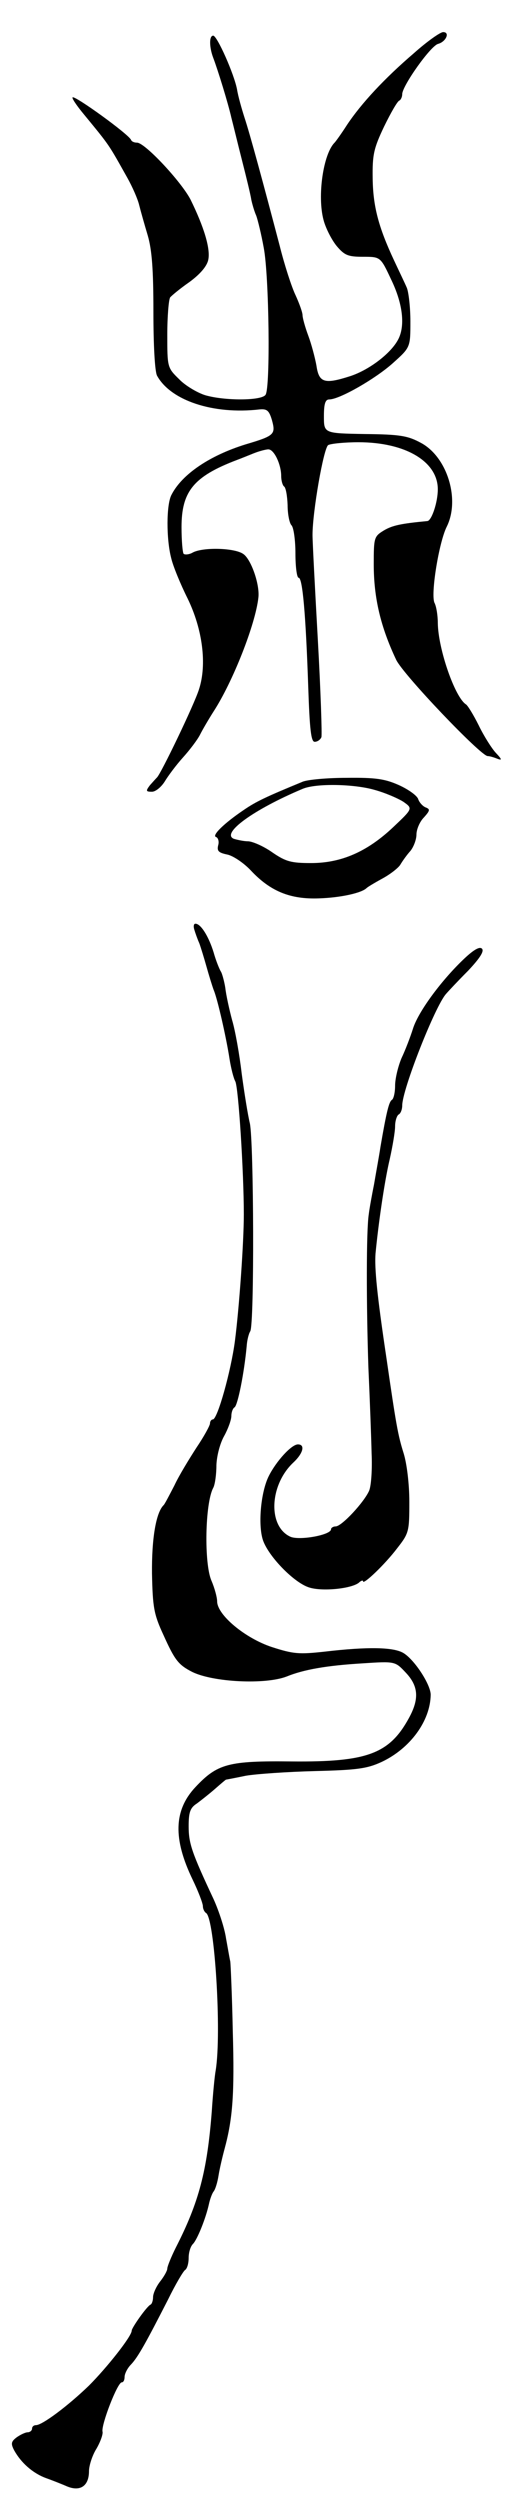 <svg version="1.0" xmlns="http://www.w3.org/2000/svg"
 width="143pt" height="701pt" viewBox="0 0 143 701"
 preserveAspectRatio="xMidYMid meet">
<g transform="translate(0,701) scale(0.1,-0.1)"
fill="#000000" stroke="none">
<path d="M1163 6861 c-83 -71 -148 -141 -188 -201 -16 -25 -32 -47 -35 -50
-32 -32 -49 -150 -31 -217 6 -23 23 -56 37 -73 22 -26 32 -30 74 -30 49 0 49
0 79 -64 33 -68 40 -131 19 -169 -21 -39 -82 -85 -135 -102 -72 -23 -87 -18
-94 30 -4 22 -14 60 -23 84 -9 24 -16 50 -16 57 0 8 -9 33 -20 57 -11 23 -31
85 -44 137 -46 175 -84 315 -99 360 -8 25 -18 60 -21 79 -8 43 -56 151 -67
151 -12 0 -11 -33 0 -62 13 -34 42 -128 51 -168 5 -19 18 -73 30 -120 12 -47
24 -96 26 -110 3 -14 9 -34 14 -45 4 -11 14 -51 21 -90 15 -78 19 -393 5 -412
-11 -17 -116 -17 -170 -1 -22 7 -56 27 -73 45 -33 32 -33 34 -33 125 0 51 4
98 8 104 4 5 28 25 54 43 30 22 49 44 53 62 7 31 -12 93 -50 170 -27 51 -128
159 -150 159 -8 0 -15 3 -17 8 -7 16 -158 125 -164 119 -3 -2 12 -24 32 -48
74 -90 68 -82 122 -178 14 -25 29 -59 33 -76 4 -16 15 -55 24 -85 12 -41 16
-97 16 -214 0 -95 4 -166 10 -179 38 -70 158 -110 288 -95 21 2 27 -3 35 -30
11 -40 7 -44 -74 -68 -100 -31 -178 -83 -208 -141 -15 -27 -15 -125 -1 -178 5
-22 26 -73 46 -113 42 -86 55 -185 32 -255 -13 -42 -107 -237 -118 -247 -3 -3
-12 -13 -20 -22 -12 -16 -11 -18 6 -18 10 0 26 13 36 29 9 15 32 46 51 67 19
21 41 50 48 64 7 14 24 43 38 65 54 83 118 245 126 320 4 37 -21 108 -43 122
-25 17 -112 19 -141 4 -10 -6 -22 -7 -26 -4 -3 3 -6 37 -6 75 0 100 34 142
155 188 11 4 33 13 48 19 15 6 34 11 41 11 16 0 36 -42 36 -75 0 -13 4 -26 8
-29 5 -3 9 -26 10 -52 0 -25 5 -51 11 -57 6 -6 11 -42 11 -79 0 -37 4 -68 9
-68 11 0 20 -102 27 -307 4 -119 8 -153 18 -153 8 0 16 6 19 13 2 7 -2 129
-10 272 -8 143 -15 276 -15 295 0 65 31 243 44 252 7 4 46 8 85 8 132 0 223
-54 223 -132 0 -36 -17 -87 -29 -89 -74 -7 -98 -12 -122 -26 -28 -17 -29 -20
-29 -95 0 -94 19 -175 63 -268 20 -42 238 -270 257 -270 5 0 16 -3 26 -7 15
-6 15 -3 -3 16 -12 13 -34 48 -48 77 -15 30 -31 56 -36 59 -31 20 -78 155 -79
228 0 21 -4 46 -9 56 -12 22 12 170 34 214 38 76 2 195 -72 235 -37 20 -58 24
-158 25 -115 2 -115 2 -115 50 0 35 4 47 15 47 29 0 130 58 179 102 49 44 49
44 49 117 0 39 -5 82 -10 94 -5 12 -22 47 -36 77 -44 94 -59 152 -60 230 -1
66 3 84 32 145 19 39 38 72 43 73 4 2 8 10 8 18 0 23 80 136 101 141 22 6 34
33 14 33 -8 0 -45 -26 -82 -59z"/>
<path d="M850 4818 c-102 -42 -130 -55 -165 -79 -55 -37 -91 -72 -78 -76 6 -2
9 -13 6 -23 -4 -16 1 -21 25 -26 16 -3 46 -23 66 -44 55 -59 111 -82 192 -79
61 2 120 15 134 29 3 3 23 15 45 27 22 12 45 30 50 39 6 10 18 27 28 38 9 11
17 32 17 46 0 14 9 36 21 48 17 19 18 23 5 28 -8 3 -18 14 -21 23 -3 10 -27
27 -53 39 -40 18 -66 22 -148 21 -54 0 -110 -5 -124 -11z m203 -23 c29 -8 64
-23 80 -33 27 -19 27 -19 -28 -71 -73 -69 -146 -101 -231 -101 -56 0 -71 4
-109 30 -24 17 -54 30 -67 31 -13 0 -31 4 -41 7 -37 15 55 82 193 140 37 16
145 14 203 -3z"/>
<path d="M546 4403 c3 -10 9 -27 14 -38 4 -11 13 -40 20 -65 7 -25 16 -54 20
-65 11 -25 36 -136 45 -195 4 -25 11 -53 16 -62 9 -17 24 -255 24 -373 0 -79
-13 -262 -25 -355 -11 -84 -49 -220 -62 -220 -4 0 -8 -5 -8 -11 0 -6 -17 -37
-38 -68 -20 -31 -49 -78 -62 -106 -14 -27 -27 -52 -30 -55 -22 -21 -34 -95
-33 -192 2 -94 5 -114 32 -172 32 -71 42 -84 81 -104 59 -29 205 -36 265 -13
49 20 114 31 213 37 92 6 92 6 122 -26 36 -38 38 -74 9 -127 -55 -101 -118
-124 -329 -122 -178 2 -209 -6 -271 -72 -61 -65 -63 -145 -8 -259 16 -33 29
-67 29 -75 0 -7 4 -16 9 -19 24 -15 44 -336 27 -441 -3 -16 -8 -68 -11 -115
-13 -167 -36 -255 -101 -382 -13 -26 -24 -53 -24 -59 0 -6 -9 -22 -20 -36 -11
-14 -20 -34 -20 -44 0 -9 -3 -19 -7 -21 -10 -4 -53 -65 -53 -73 0 -16 -70
-104 -120 -154 -58 -56 -131 -111 -149 -111 -6 0 -11 -4 -11 -10 0 -5 -6 -10
-12 -10 -7 0 -21 -7 -31 -14 -16 -12 -17 -18 -7 -37 19 -34 51 -63 88 -77 17
-6 45 -17 61 -24 37 -15 61 2 61 43 0 15 9 44 21 63 11 19 19 41 17 48 -4 19
42 138 54 138 5 0 8 7 8 15 0 9 8 25 18 35 20 21 43 63 104 182 21 43 43 80
48 83 6 4 10 19 10 34 0 15 5 32 12 39 12 12 36 71 45 112 3 14 9 30 13 35 5
6 11 26 14 45 3 19 11 53 17 75 23 85 28 155 23 329 -2 100 -6 188 -7 196 -2
8 -7 38 -12 65 -4 28 -20 77 -35 110 -61 130 -70 156 -70 204 0 39 4 52 23 64
12 9 35 27 51 41 16 14 30 26 31 26 1 0 27 5 56 11 30 5 117 11 194 13 120 3
147 7 188 26 80 38 136 115 137 188 0 28 -44 96 -75 116 -27 18 -102 19 -222
5 -73 -8 -88 -7 -150 13 -75 25 -153 90 -153 128 0 11 -7 37 -16 58 -21 48
-18 217 5 260 5 9 9 38 9 64 1 26 10 61 22 82 11 20 20 45 20 56 0 10 4 21 9
24 9 6 27 96 34 171 1 17 6 36 10 42 12 19 10 531 -1 583 -6 25 -16 88 -23
140 -6 52 -18 120 -27 150 -8 30 -17 71 -19 90 -3 19 -9 40 -12 45 -4 6 -14
30 -21 55 -14 45 -36 80 -51 80 -5 0 -6 -8 -3 -17z"/>
<path d="M1299 4317 c-63 -61 -125 -146 -139 -192 -7 -22 -21 -59 -32 -82 -10
-24 -18 -58 -18 -77 0 -19 -4 -37 -9 -40 -8 -5 -15 -32 -32 -131 -4 -27 -13
-75 -18 -105 -6 -30 -13 -68 -15 -85 -7 -45 -7 -250 -1 -430 4 -88 8 -196 9
-240 2 -44 -1 -91 -7 -105 -14 -32 -77 -100 -94 -100 -7 0 -13 -4 -13 -8 0
-16 -88 -32 -114 -21 -64 29 -59 145 8 208 28 26 34 51 13 51 -18 0 -61 -47
-82 -89 -23 -46 -31 -142 -15 -183 18 -46 87 -116 128 -129 36 -12 118 -4 140
13 6 6 12 8 12 4 0 -11 62 48 96 93 33 42 34 47 34 130 0 50 -7 107 -16 136
-16 51 -21 79 -48 265 -27 180 -34 254 -31 295 8 83 25 202 40 265 8 36 15 77
15 92 0 15 5 30 10 33 6 3 10 15 10 25 0 45 92 278 123 313 6 7 34 37 62 65
33 35 46 55 39 62 -7 7 -25 -4 -55 -33z"/>
</g>
</svg>
